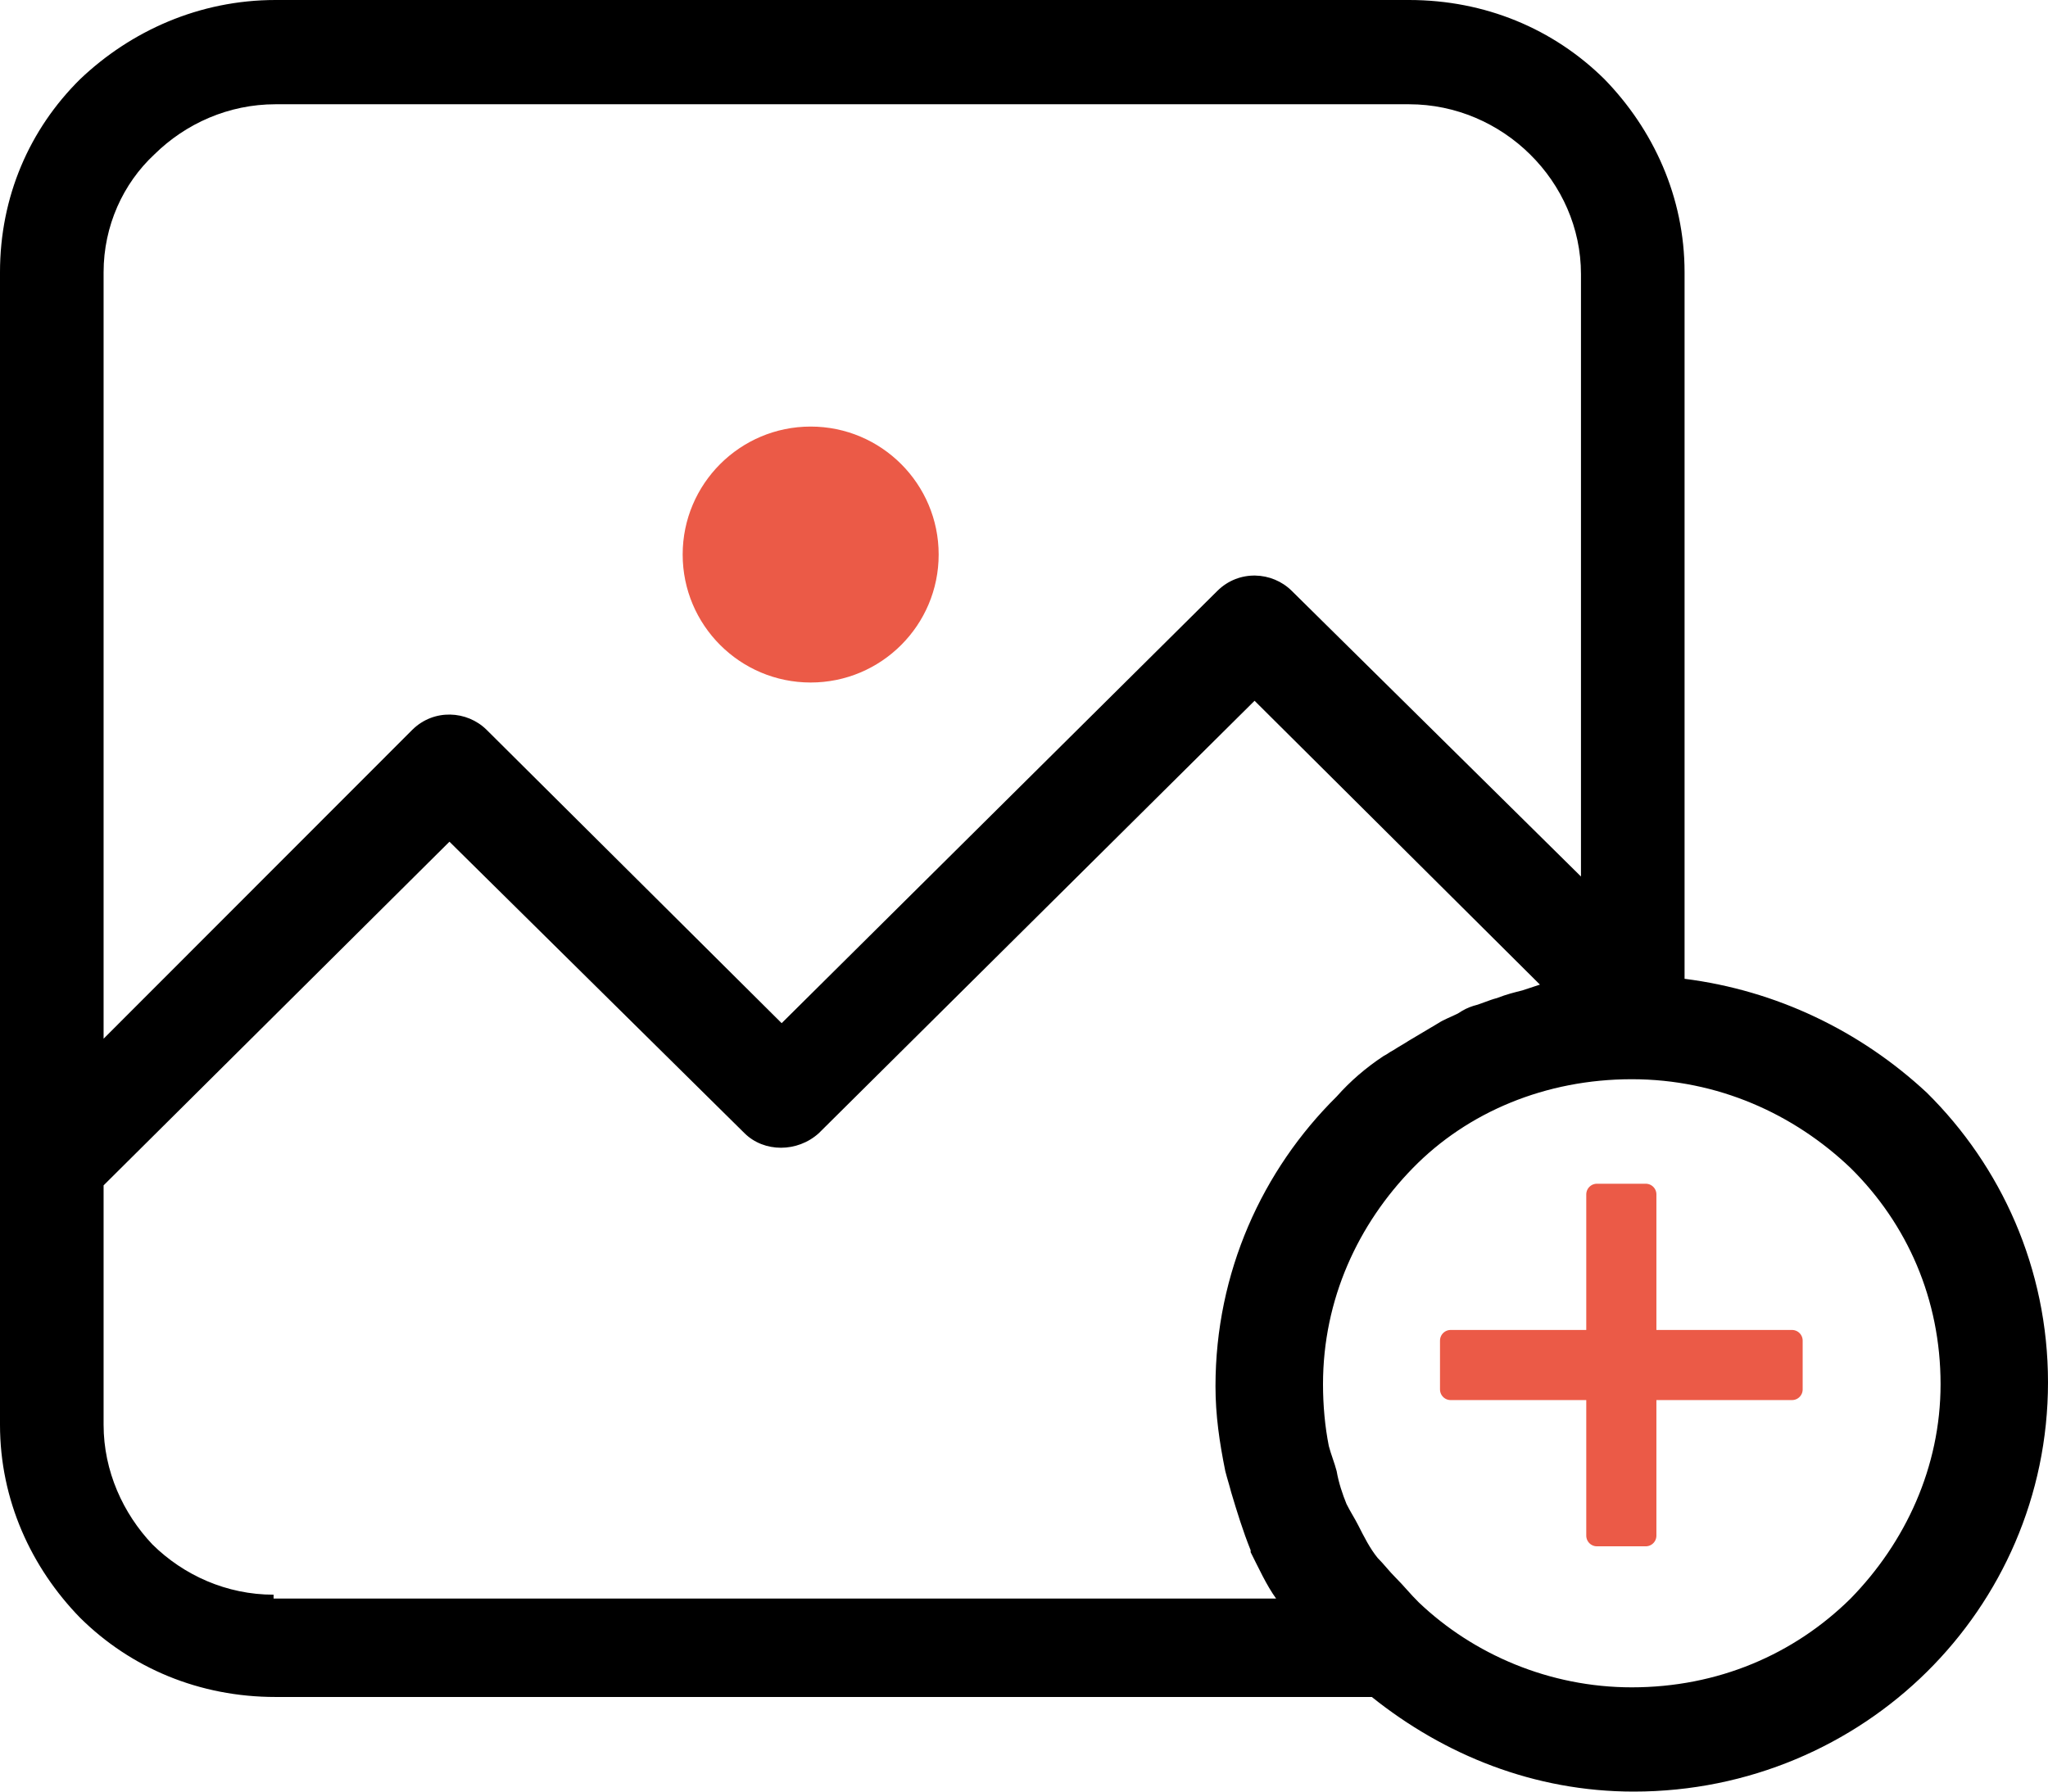 <?xml version="1.0" encoding="utf-8" ?>
<svg xmlns="http://www.w3.org/2000/svg" xmlns:xlink="http://www.w3.org/1999/xlink" width="24" height="21">
	<defs>
		<clipPath id="clip_0">
			<rect x="-50" y="-950" width="1024" height="1222" clip-rule="evenodd"/>
		</clipPath>
	</defs>
	<g clip-path="url(#clip_0)">
		<path fill="rgb(235,90,71)" stroke="none" transform="translate(8 5)" d="M1.5 3C2.328 3 3 2.328 3 1.5C3 0.672 2.328 0 1.5 0C0.672 0 0 0.672 0 1.5C0 2.328 0.672 3 1.5 3Z"/>
	</g>
	<defs>
		<clipPath id="clip_1">
			<rect x="-50" y="-950" width="1024" height="1222" clip-rule="evenodd"/>
		</clipPath>
	</defs>
	<g clip-path="url(#clip_1)">
		<path fill="rgb(0,0,0)" stroke="none" d="M19.741 11.473C20.817 11.609 21.802 12.084 22.58 12.808C23.45 13.668 24 14.867 24 16.203C24 17.538 23.45 18.737 22.58 19.597C21.71 20.457 20.496 21 19.145 21C17.977 21 16.924 20.57 16.076 19.891L3.229 19.891C2.336 19.891 1.534 19.552 0.939 18.963C0.366 18.375 0 17.583 0 16.7L0 3.191C0 2.308 0.344 1.516 0.939 0.928C1.534 0.362 2.336 0 3.229 0L16.511 0C17.405 0 18.206 0.339 18.802 0.928C19.374 1.516 19.741 2.308 19.741 3.191L19.741 11.473ZM1.809 1.81C1.443 2.15 1.214 2.648 1.214 3.191L1.214 12.175L4.832 8.554C5.084 8.305 5.473 8.328 5.702 8.554L9.16 11.993L14.267 6.925C14.519 6.676 14.908 6.698 15.137 6.925L18.527 10.274L18.527 3.213C18.527 2.67 18.298 2.172 17.931 1.81C17.565 1.448 17.061 1.222 16.512 1.222L3.229 1.222C2.679 1.222 2.176 1.448 1.809 1.81ZM3.206 18.737L3.206 18.692C2.656 18.692 2.153 18.465 1.786 18.103C1.443 17.741 1.214 17.244 1.214 16.7L1.214 13.894L5.267 9.866L8.725 13.283C8.954 13.51 9.344 13.51 9.595 13.283L14.702 8.214L18.046 11.541L17.84 11.609C17.748 11.632 17.657 11.654 17.542 11.699C17.45 11.722 17.359 11.767 17.267 11.79C17.198 11.812 17.153 11.835 17.084 11.88C16.992 11.926 16.924 11.948 16.855 11.993L16.512 12.197C16.443 12.242 16.397 12.265 16.328 12.31C16.282 12.333 16.259 12.356 16.214 12.378C16.008 12.514 15.824 12.672 15.664 12.853C14.794 13.713 14.244 14.913 14.244 16.248C14.244 16.587 14.29 16.904 14.359 17.244C14.382 17.334 14.405 17.402 14.428 17.492C14.496 17.719 14.565 17.945 14.656 18.171L14.656 18.194C14.748 18.375 14.84 18.579 14.954 18.737L3.206 18.737ZM19.122 19.778C20.13 19.778 21.023 19.393 21.687 18.737C22.328 18.081 22.741 17.198 22.741 16.225C22.741 15.229 22.351 14.347 21.687 13.691C21.023 13.057 20.13 12.65 19.122 12.65C18.114 12.65 17.198 13.034 16.557 13.691C15.916 14.347 15.504 15.229 15.504 16.225C15.504 16.474 15.527 16.723 15.572 16.949C15.595 17.04 15.641 17.153 15.664 17.244C15.687 17.379 15.733 17.515 15.779 17.628C15.824 17.719 15.87 17.787 15.916 17.877C15.985 18.013 16.053 18.149 16.145 18.262C16.214 18.33 16.282 18.42 16.351 18.488C16.443 18.579 16.534 18.692 16.626 18.782C17.267 19.393 18.16 19.778 19.122 19.778Z" fill-rule="evenodd"/>
	</g>
	<defs>
		<clipPath id="clip_2">
			<rect x="-50" y="-950" width="1024" height="1222" clip-rule="evenodd"/>
		</clipPath>
	</defs>
	<g clip-path="url(#clip_2)">
		<path fill="rgb(235,90,71)" stroke="none" transform="translate(17 14)" d="M4 2.286L2.286 2.286L2.286 4L1.714 4L1.714 2.286L0 2.286L0 1.714L1.714 1.714L1.714 0L2.286 0L2.286 1.714L4 1.714L4 2.286Z"/>
	</g>
	<defs>
		<clipPath id="clip_3">
			<rect x="-50" y="-950" width="1024" height="1222" clip-rule="evenodd"/>
		</clipPath>
	</defs>
	<g clip-path="url(#clip_3)">
		<path fill="none" stroke="rgb(235,90,71)" stroke-width="0.25" stroke-linecap="round" stroke-linejoin="round" transform="translate(17 14)" d="M4 2.286L2.286 2.286L2.286 4L1.714 4L1.714 2.286L0 2.286L0 1.714L1.714 1.714L1.714 0L2.286 0L2.286 1.714L4 1.714L4 2.286Z"/>
	</g>

</svg>